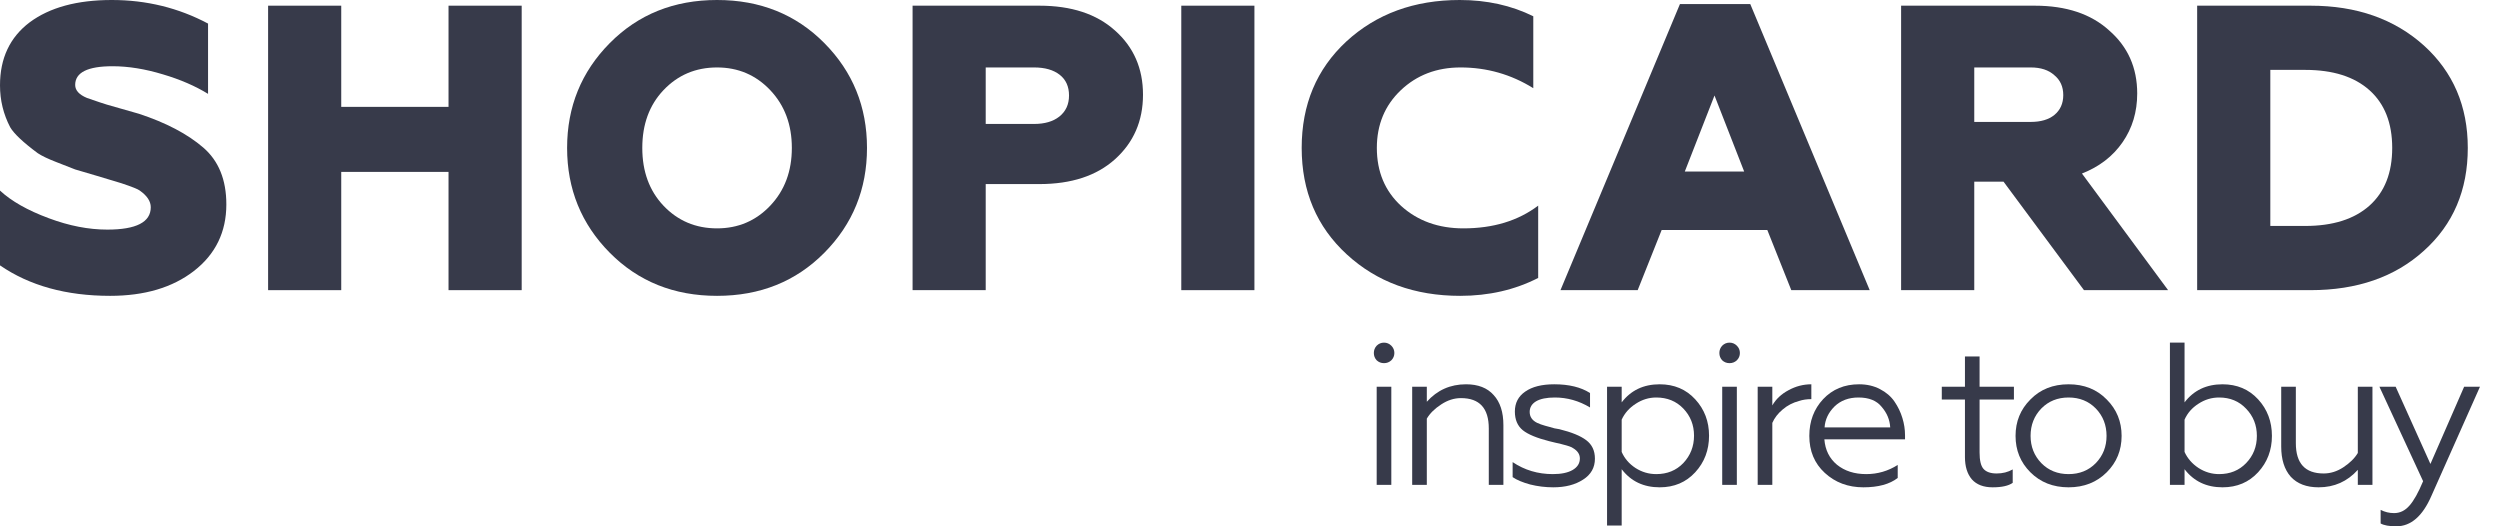 <svg width="95" height="20" viewBox="0 0 95 20" fill="none" xmlns="http://www.w3.org/2000/svg">
<path d="M4.185 11.242C2.517 11.242 1.122 10.856 0 10.084V7.242C0.432 7.644 1.05 7.994 1.853 8.292C2.625 8.581 3.366 8.725 4.077 8.725C5.178 8.725 5.729 8.442 5.729 7.875C5.729 7.649 5.59 7.438 5.312 7.242C5.25 7.191 5.019 7.098 4.617 6.964L3.644 6.671L2.857 6.439L2.146 6.161C1.827 6.038 1.591 5.925 1.436 5.822C0.88 5.41 0.53 5.08 0.386 4.833C0.129 4.339 0 3.809 0 3.243C0 2.213 0.376 1.416 1.127 0.849C1.889 0.283 2.929 0 4.247 0C5.564 0 6.784 0.299 7.906 0.896V3.567C7.422 3.269 6.851 3.021 6.192 2.826C5.513 2.62 4.875 2.517 4.277 2.517C3.33 2.517 2.857 2.754 2.857 3.227C2.857 3.433 3.006 3.598 3.305 3.722L3.799 3.891C3.912 3.933 4.154 4.005 4.525 4.108C4.895 4.211 5.147 4.283 5.281 4.324C6.311 4.663 7.124 5.091 7.721 5.605C8.308 6.11 8.601 6.831 8.601 7.767C8.601 8.817 8.189 9.662 7.366 10.3C6.553 10.928 5.492 11.242 4.185 11.242Z" fill="#373A4A"/>
<path d="M12.967 11.026H10.188V0.216H12.967V4.061H17.044V0.216H19.824V11.026H17.044V6.532H12.967V11.026Z" fill="#373A4A"/>
<path d="M25.21 7.814C25.756 8.39 26.435 8.678 27.248 8.678C28.051 8.678 28.726 8.39 29.271 7.814C29.817 7.237 30.09 6.506 30.09 5.621C30.09 4.736 29.817 4.005 29.271 3.428C28.726 2.852 28.051 2.563 27.248 2.563C26.435 2.563 25.756 2.852 25.21 3.428C24.675 3.994 24.407 4.725 24.407 5.621C24.407 6.517 24.675 7.247 25.21 7.814ZM31.325 9.605C30.244 10.696 28.885 11.242 27.248 11.242C25.611 11.242 24.253 10.696 23.172 9.605C22.091 8.514 21.55 7.186 21.55 5.621C21.55 4.056 22.091 2.728 23.172 1.637C24.253 0.546 25.611 0 27.248 0C28.885 0 30.244 0.546 31.325 1.637C32.406 2.728 32.946 4.056 32.946 5.621C32.946 7.186 32.406 8.514 31.325 9.605Z" fill="#373A4A"/>
<path d="M37.457 11.026H34.678V0.216H39.496C40.711 0.216 41.668 0.53 42.368 1.158C43.078 1.786 43.434 2.599 43.434 3.598C43.434 4.597 43.078 5.415 42.368 6.053C41.668 6.681 40.711 6.995 39.496 6.995H37.457V11.026ZM37.457 2.563V4.71H39.295C39.697 4.71 40.016 4.617 40.252 4.432C40.499 4.236 40.623 3.969 40.623 3.629C40.623 3.289 40.505 3.027 40.268 2.841C40.031 2.656 39.707 2.563 39.295 2.563H37.457Z" fill="#373A4A"/>
<path d="M47.668 11.026H44.889V0.216H47.668V11.026Z" fill="#373A4A"/>
<path d="M55.486 11.242C53.756 11.242 52.32 10.717 51.178 9.667C50.035 8.617 49.464 7.268 49.464 5.621C49.464 3.974 50.03 2.625 51.162 1.575C52.305 0.525 53.741 0 55.47 0C56.5 0 57.431 0.206 58.265 0.618V3.351C57.421 2.826 56.5 2.563 55.501 2.563C54.595 2.563 53.839 2.852 53.231 3.428C52.624 4.005 52.32 4.736 52.32 5.621C52.32 6.527 52.629 7.263 53.247 7.829C53.875 8.395 54.662 8.678 55.609 8.678C56.742 8.678 57.689 8.39 58.451 7.814V10.562C57.565 11.015 56.577 11.242 55.486 11.242Z" fill="#373A4A"/>
<path d="M62.232 11.026H59.298L63.838 0.154H66.51L71.049 11.026H68.069L67.158 8.74H63.143L62.232 11.026ZM65.151 3.629L64.023 6.517H66.278L65.151 3.629Z" fill="#373A4A"/>
<path d="M75.022 11.026H72.242V0.216H77.323C78.517 0.216 79.459 0.53 80.149 1.158C80.859 1.776 81.214 2.574 81.214 3.552C81.214 4.252 81.029 4.869 80.658 5.405C80.288 5.94 79.773 6.336 79.114 6.594L82.388 11.026H79.191L76.134 6.903H75.022V11.026ZM75.022 2.563V4.633H77.168C77.549 4.633 77.848 4.545 78.064 4.37C78.29 4.185 78.404 3.933 78.404 3.613C78.404 3.294 78.29 3.042 78.064 2.857C77.848 2.661 77.549 2.563 77.168 2.563H75.022Z" fill="#373A4A"/>
<path d="M87.8 11.026H83.492V0.216H87.8C89.551 0.216 90.987 0.721 92.109 1.73C93.221 2.738 93.776 4.036 93.776 5.621C93.776 7.227 93.221 8.529 92.109 9.528C91.007 10.526 89.571 11.026 87.8 11.026ZM86.272 2.656V8.586H87.6C88.65 8.586 89.463 8.328 90.04 7.814C90.616 7.299 90.904 6.568 90.904 5.621C90.904 4.674 90.616 3.943 90.04 3.428C89.463 2.913 88.65 2.656 87.6 2.656H86.272Z" fill="#373A4A"/>
<path d="M52.87 18.425H52.314V14.696H52.87V18.425ZM52.314 13.692C52.242 13.615 52.206 13.522 52.206 13.414C52.206 13.306 52.242 13.213 52.314 13.136C52.392 13.059 52.484 13.02 52.592 13.02C52.7 13.02 52.793 13.059 52.87 13.136C52.947 13.213 52.986 13.306 52.986 13.414C52.986 13.522 52.947 13.615 52.87 13.692C52.793 13.764 52.7 13.8 52.592 13.8C52.484 13.8 52.392 13.764 52.314 13.692Z" fill="#373A4A"/>
<path d="M54.219 15.908V18.425H53.663V14.696H54.219V15.267C54.615 14.824 55.112 14.603 55.709 14.603C56.167 14.603 56.517 14.739 56.759 15.012C57.006 15.28 57.129 15.661 57.129 16.155V18.425H56.574V16.279C56.574 15.511 56.221 15.128 55.516 15.128C55.258 15.128 55.009 15.208 54.767 15.367C54.52 15.527 54.337 15.707 54.219 15.908Z" fill="#373A4A"/>
<path d="M59.024 18.518C58.725 18.518 58.432 18.482 58.144 18.41C57.861 18.332 57.639 18.24 57.48 18.131V17.56C57.932 17.864 58.442 18.016 59.008 18.016C59.328 18.016 59.577 17.964 59.757 17.861C59.943 17.753 60.035 17.607 60.035 17.421C60.035 17.262 59.948 17.13 59.773 17.027C59.721 16.986 59.59 16.94 59.379 16.888C59.317 16.868 59.232 16.847 59.124 16.827C58.985 16.791 58.9 16.77 58.869 16.765C58.401 16.646 58.066 16.508 57.866 16.348C57.665 16.183 57.565 15.947 57.565 15.638C57.565 15.313 57.696 15.061 57.958 14.881C58.221 14.696 58.589 14.603 59.062 14.603C59.623 14.603 60.076 14.714 60.421 14.935V15.483C59.999 15.231 59.554 15.105 59.086 15.105C58.772 15.105 58.532 15.154 58.367 15.252C58.208 15.349 58.128 15.483 58.128 15.653C58.128 15.838 58.223 15.977 58.414 16.07C58.45 16.08 58.494 16.098 58.545 16.124C58.602 16.145 58.658 16.163 58.715 16.178L58.885 16.224C59.008 16.266 59.132 16.294 59.255 16.309C59.719 16.423 60.058 16.562 60.275 16.726C60.496 16.891 60.607 17.125 60.607 17.429C60.607 17.769 60.457 18.034 60.159 18.224C59.86 18.42 59.482 18.518 59.024 18.518Z" fill="#373A4A"/>
<path d="M61.624 17.83V19.969H61.068V14.696H61.624V15.29C61.974 14.832 62.455 14.603 63.068 14.603C63.619 14.603 64.069 14.793 64.419 15.174C64.769 15.555 64.944 16.016 64.944 16.556C64.944 17.102 64.769 17.565 64.419 17.946C64.069 18.327 63.619 18.518 63.068 18.518C62.455 18.518 61.974 18.288 61.624 17.83ZM61.624 15.947V17.174C61.732 17.421 61.907 17.625 62.149 17.784C62.391 17.939 62.654 18.016 62.937 18.016C63.354 18.016 63.696 17.877 63.964 17.599C64.236 17.311 64.373 16.963 64.373 16.556C64.373 16.15 64.236 15.805 63.964 15.522C63.696 15.244 63.354 15.105 62.937 15.105C62.659 15.105 62.399 15.185 62.157 15.344C61.915 15.499 61.737 15.699 61.624 15.947Z" fill="#373A4A"/>
<path d="M66 18.425H65.444V14.696H66V18.425ZM65.444 13.692C65.372 13.615 65.336 13.522 65.336 13.414C65.336 13.306 65.372 13.213 65.444 13.136C65.521 13.059 65.614 13.02 65.722 13.02C65.83 13.02 65.923 13.059 66 13.136C66.077 13.213 66.116 13.306 66.116 13.414C66.116 13.522 66.077 13.615 66 13.692C65.923 13.764 65.83 13.8 65.722 13.8C65.614 13.8 65.521 13.764 65.444 13.692Z" fill="#373A4A"/>
<path d="M67.348 18.425H66.792V14.696H67.348V15.406C67.487 15.164 67.693 14.971 67.966 14.827C68.239 14.678 68.527 14.603 68.831 14.603V15.167C68.661 15.167 68.506 15.19 68.367 15.236C68.131 15.298 67.922 15.406 67.742 15.56C67.562 15.71 67.431 15.88 67.348 16.07V18.425Z" fill="#373A4A"/>
<path d="M70.808 18.518C70.227 18.518 69.738 18.335 69.341 17.969C68.95 17.609 68.754 17.141 68.754 16.564C68.754 16.008 68.93 15.542 69.28 15.167C69.635 14.791 70.09 14.603 70.646 14.603C70.945 14.603 71.21 14.665 71.442 14.788C71.673 14.907 71.856 15.064 71.99 15.259C72.124 15.455 72.224 15.663 72.291 15.885C72.358 16.101 72.391 16.32 72.391 16.541V16.695H69.326C69.357 17.097 69.516 17.419 69.805 17.66C70.098 17.897 70.469 18.016 70.916 18.016C71.349 18.016 71.748 17.9 72.113 17.668V18.162C71.809 18.399 71.374 18.518 70.808 18.518ZM69.334 16.24H71.828C71.812 15.952 71.704 15.692 71.503 15.46C71.313 15.223 71.019 15.105 70.623 15.105C70.252 15.105 69.949 15.218 69.712 15.445C69.48 15.676 69.354 15.941 69.334 16.24Z" fill="#373A4A"/>
<path d="M75.719 18.518C75.374 18.518 75.111 18.417 74.931 18.216C74.756 18.011 74.668 17.727 74.668 17.367V15.182H73.788V14.696H74.668V13.545H75.224V14.696H76.529V15.182H75.224V17.197C75.224 17.496 75.273 17.702 75.371 17.815C75.474 17.933 75.641 17.992 75.873 17.992C76.1 17.992 76.303 17.941 76.483 17.838V18.348C76.323 18.461 76.069 18.518 75.719 18.518Z" fill="#373A4A"/>
<path d="M77.154 15.182C77.53 14.796 78.014 14.603 78.606 14.603C79.198 14.603 79.681 14.796 80.057 15.182C80.433 15.558 80.621 16.018 80.621 16.564C80.621 17.11 80.433 17.57 80.057 17.946C79.676 18.327 79.192 18.518 78.606 18.518C78.019 18.518 77.535 18.327 77.154 17.946C76.778 17.57 76.591 17.11 76.591 16.564C76.591 16.018 76.778 15.558 77.154 15.182ZM80.049 16.564C80.049 16.152 79.913 15.805 79.64 15.522C79.368 15.244 79.023 15.105 78.606 15.105C78.189 15.105 77.844 15.244 77.571 15.522C77.298 15.805 77.162 16.152 77.162 16.564C77.162 16.971 77.298 17.316 77.571 17.599C77.844 17.877 78.189 18.016 78.606 18.016C79.023 18.016 79.368 17.877 79.64 17.599C79.913 17.316 80.049 16.971 80.049 16.564Z" fill="#373A4A"/>
<path d="M82.457 18.425V13.02H83.013V15.29C83.363 14.832 83.844 14.603 84.456 14.603C85.007 14.603 85.457 14.793 85.808 15.174C86.158 15.555 86.333 16.018 86.333 16.564C86.333 17.105 86.158 17.565 85.808 17.946C85.457 18.327 85.007 18.518 84.456 18.518C83.844 18.518 83.363 18.288 83.013 17.83V18.425H82.457ZM83.013 15.947V17.174C83.126 17.421 83.303 17.625 83.545 17.784C83.787 17.939 84.047 18.016 84.325 18.016C84.742 18.016 85.084 17.877 85.352 17.599C85.625 17.316 85.761 16.971 85.761 16.564C85.761 16.157 85.625 15.813 85.352 15.53C85.084 15.246 84.742 15.105 84.325 15.105C84.042 15.105 83.779 15.185 83.538 15.344C83.296 15.499 83.121 15.699 83.013 15.947Z" fill="#373A4A"/>
<path d="M89.597 17.213V14.696H90.153V18.425H89.597V17.854C89.2 18.296 88.704 18.518 88.106 18.518C87.648 18.518 87.296 18.384 87.049 18.116C86.807 17.843 86.686 17.46 86.686 16.966V14.696H87.242V16.842C87.242 17.609 87.594 17.992 88.299 17.992C88.557 17.992 88.804 17.915 89.041 17.761C89.293 17.596 89.478 17.413 89.597 17.213Z" fill="#373A4A"/>
<path d="M91.058 20C90.791 20 90.593 19.964 90.464 19.892V19.375C90.623 19.457 90.793 19.498 90.973 19.498C91.2 19.498 91.395 19.403 91.56 19.212C91.725 19.027 91.897 18.718 92.078 18.286L90.418 14.696H91.035L92.356 17.63L93.637 14.696H94.239L92.394 18.842C92.059 19.614 91.614 20 91.058 20Z" fill="#373A4A"/>
</svg>
